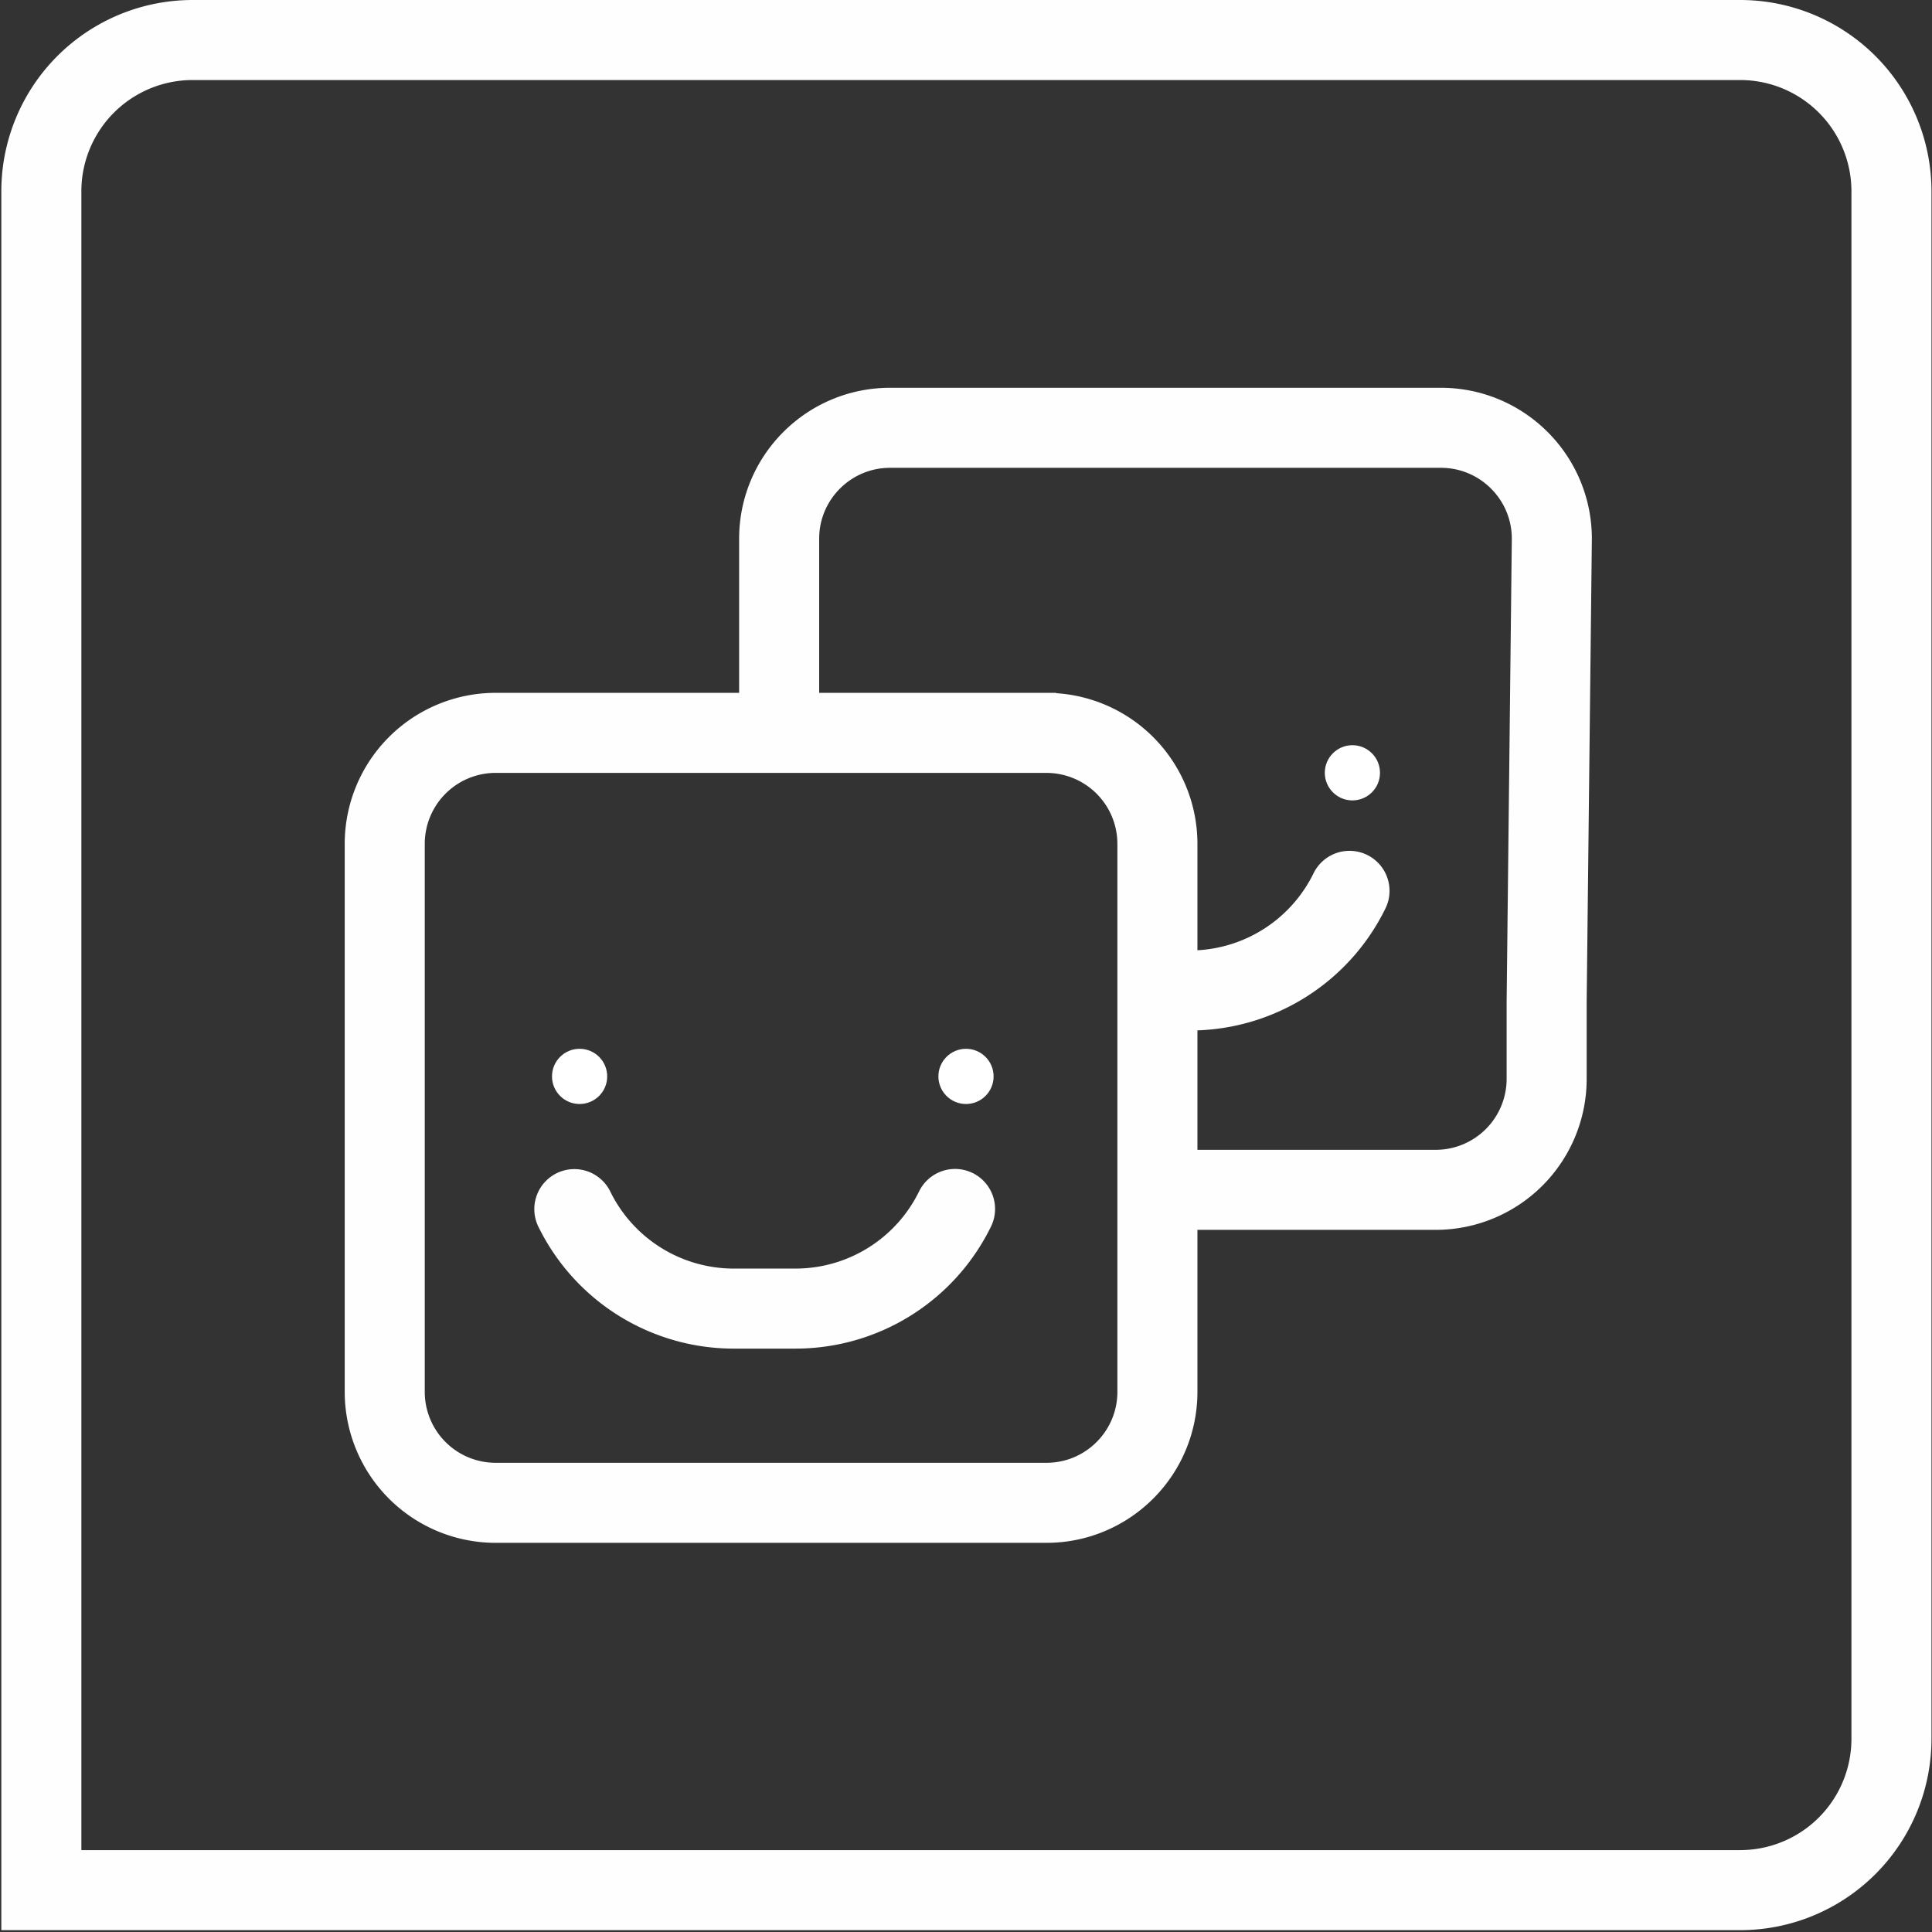 <svg xmlns="http://www.w3.org/2000/svg" width="70" height="70" viewBox="0 0 70 70">
    <rect x="0" y="0" width="70" height="70" fill="#333333" stroke="none"/>
    <g fill="none" fill-rule="evenodd" transform="translate(1 1)">
        <g stroke="#FEFEFE" stroke-linecap="round" stroke-width="2.9">
            <path d="M62.049 67.483H.498V5.933A5.482 5.482 0 0 1 5.98.45h56.068a5.482 5.482 0 0 1 5.483 5.482v56.07a5.483 5.483 0 0 1-5.483 5.481z"/>
            <path d="M36.913 25.553H16.96a4.02 4.02 0 0 0-4.02 4.021v19.854a4.02 4.02 0 0 0 4.02 4.022h19.954c2.22 0 4.021-1.8 4.021-4.022V29.575a4.021 4.021 0 0 0-4.02-4.021z"/>
            <path d="M33.603 42.803a6.436 6.436 0 0 1-5.784 3.61h-2.23a6.435 6.435 0 0 1-5.78-3.604M40.938 42.11h10.078a4.02 4.02 0 0 0 4.022-4.02v-2.784l.188-16.786c0-2.22-1.8-4.02-4.02-4.02H31.25c-2.22 0-4.02 1.8-4.02 4.02v6.626M47.895 31.277a6.436 6.436 0 0 1-5.784 3.61"/>
        </g>
        <circle cx="34" cy="38" r="1" fill="#FFF"/>
        <circle cx="48" cy="27" r="1" fill="#FFF"/>
        <circle cx="20" cy="38" r="1" fill="#FFF"/>
    </g>
</svg>
